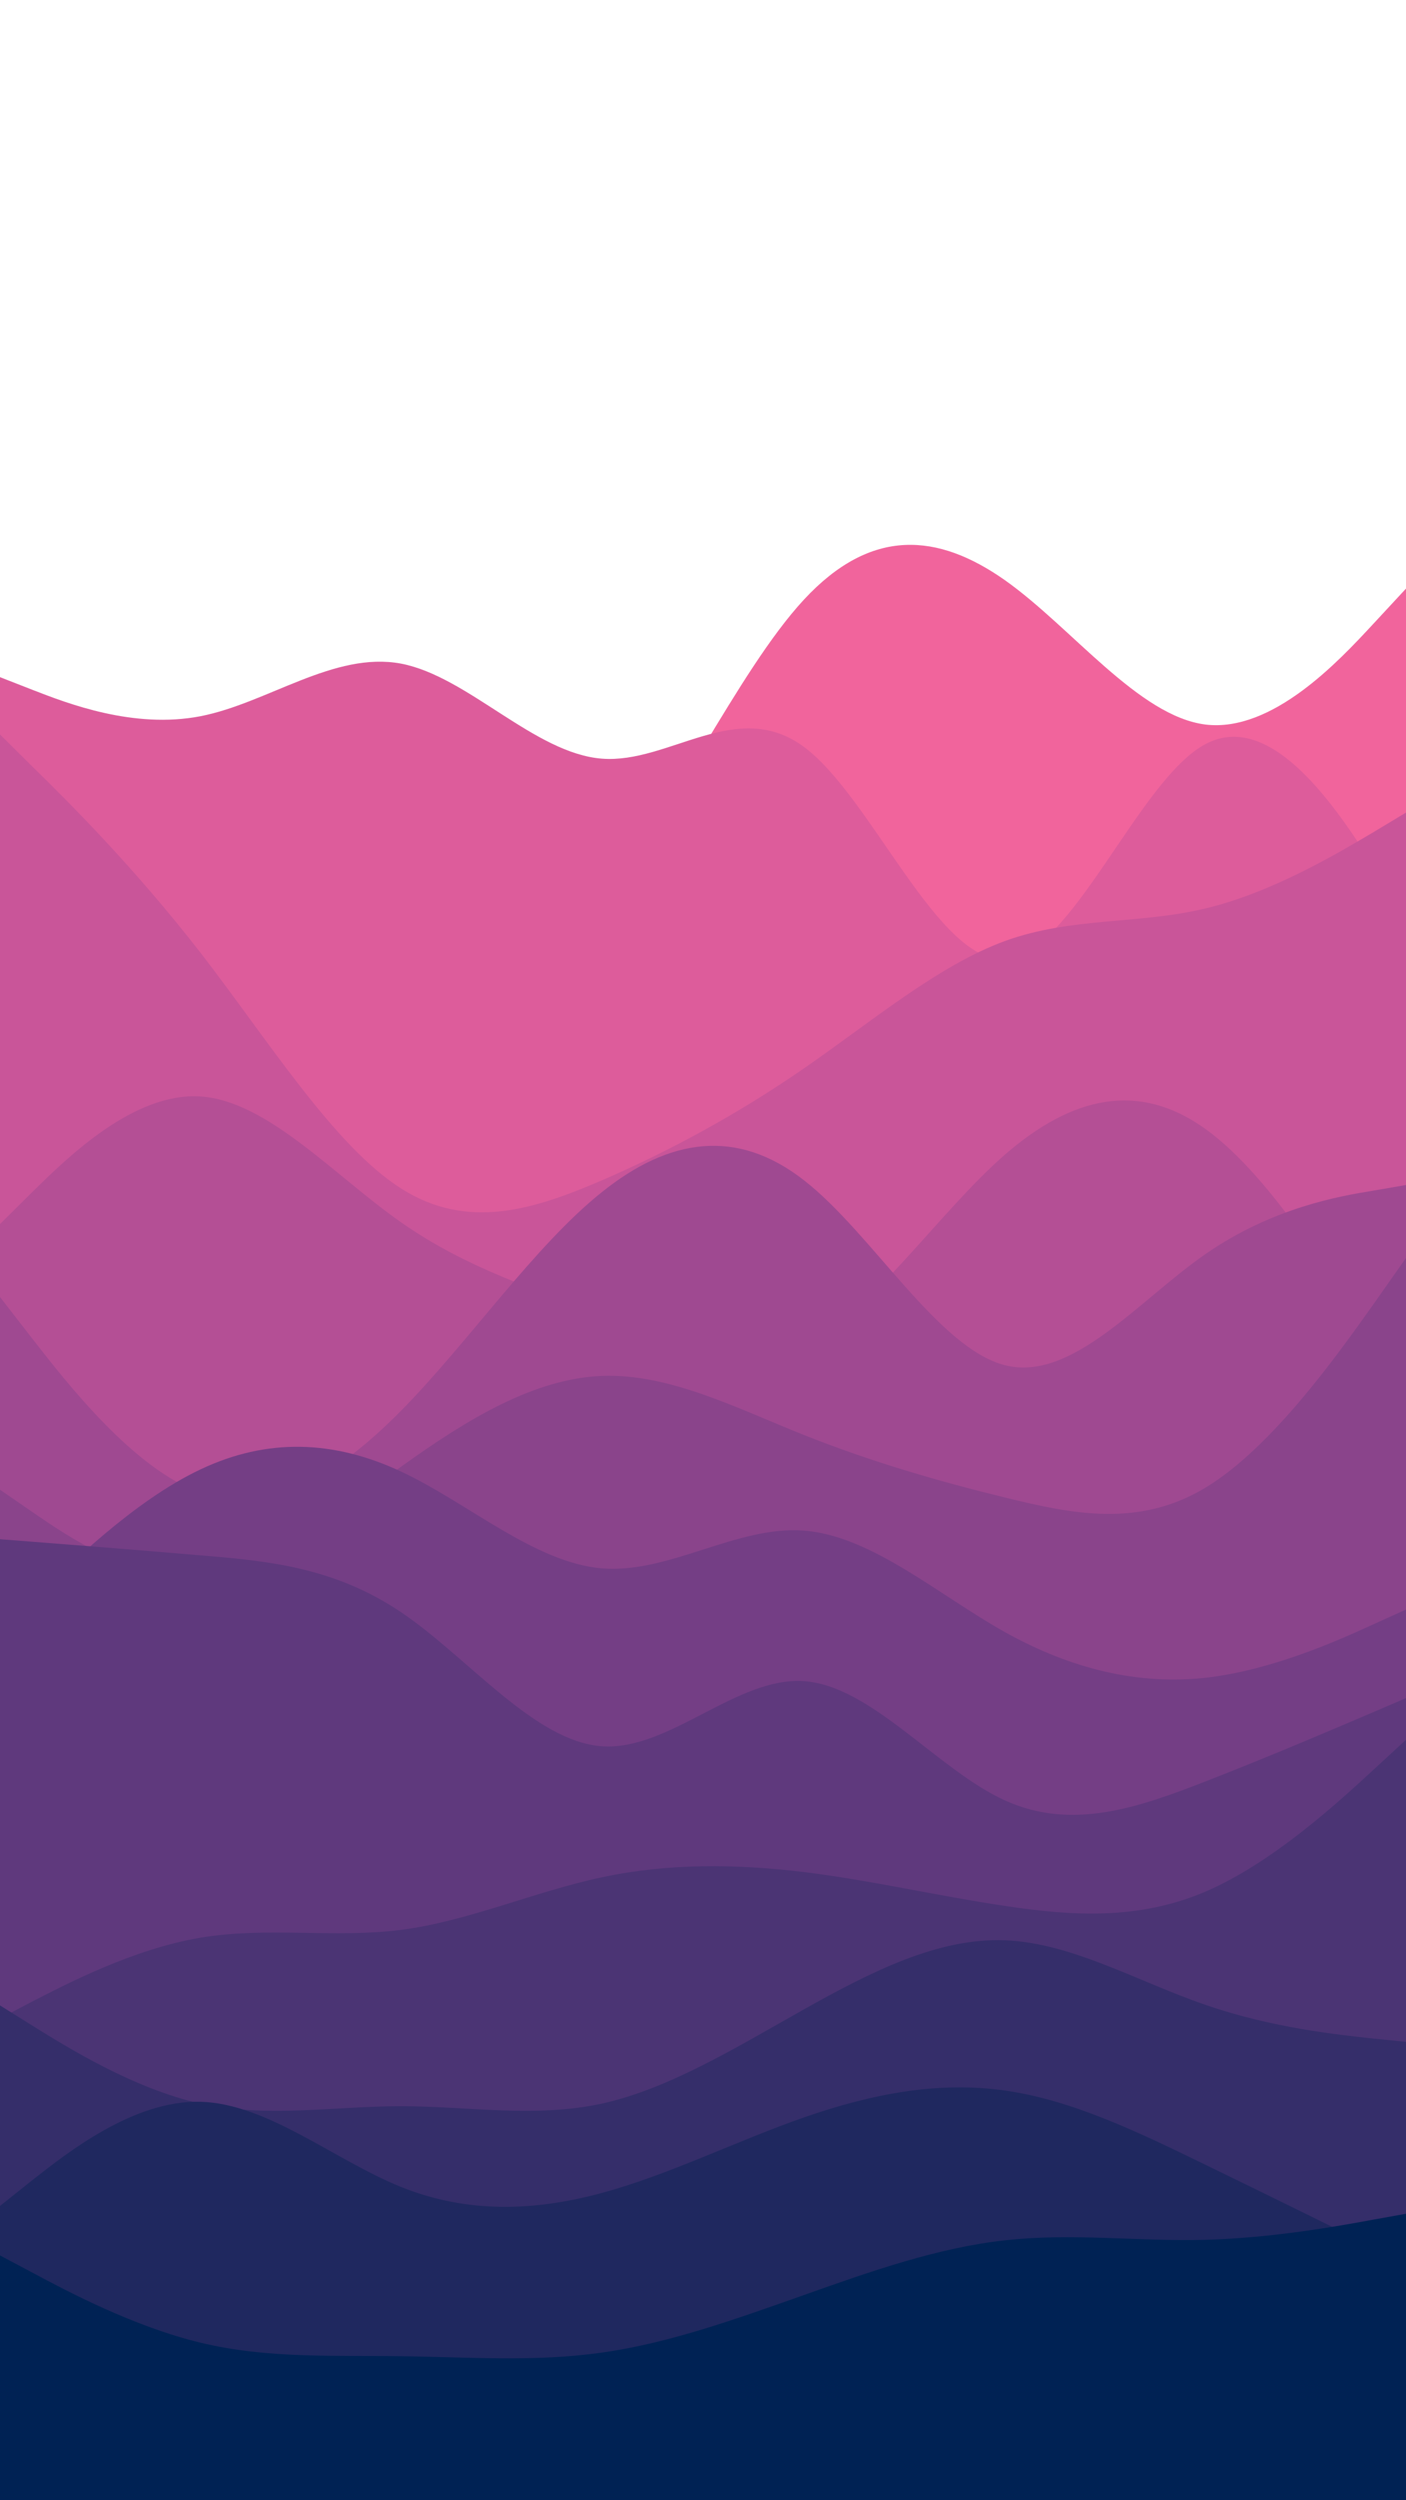 <svg id="visual" viewBox="0 0 540 960" width="540" height="960" xmlns="http://www.w3.org/2000/svg"
    xmlns:xlink="http://www.w3.org/1999/xlink" version="1.1">
    <rect x="0" y="0" width="540" height="960" fill="#ffffff"></rect>
    <path
        d="M0 318L12.8 323C25.7 328 51.3 338 77 346C102.7 354 128.3 360 154 364.3C179.7 368.7 205.3 371.3 231.2 343.7C257 316 283 258 308.8 230.2C334.7 202.3 360.3 204.7 386 222.8C411.7 241 437.3 275 463 278.2C488.7 281.3 514.3 253.7 527.2 239.8L540 226L540 961L527.2 961C514.3 961 488.7 961 463 961C437.3 961 411.7 961 386 961C360.3 961 334.7 961 308.8 961C283 961 257 961 231.2 961C205.3 961 179.7 961 154 961C128.3 961 102.7 961 77 961C51.3 961 25.7 961 12.8 961L0 961Z"
        fill="#f1649c"></path>
    <path
        d="M0 260L12.8 265C25.7 270 51.3 280 77 275C102.7 270 128.3 250 154 254.8C179.7 259.7 205.3 289.3 231.2 291.3C257 293.3 283 267.7 308.8 286.8C334.7 306 360.3 370 386 368.3C411.7 366.7 437.3 299.3 463 285.7C488.7 272 514.3 312 527.2 332L540 352L540 961L527.2 961C514.3 961 488.7 961 463 961C437.3 961 411.7 961 386 961C360.3 961 334.7 961 308.8 961C283 961 257 961 231.2 961C205.3 961 179.7 961 154 961C128.3 961 102.7 961 77 961C51.3 961 25.7 961 12.8 961L0 961Z"
        fill="#dd5c9b"></path>
    <path
        d="M0 282L12.8 294.7C25.7 307.3 51.3 332.7 77 365.8C102.7 399 128.3 440 154 456.3C179.7 472.7 205.3 464.3 231.2 453.2C257 442 283 428 308.8 410.2C334.7 392.3 360.3 370.7 386 361.3C411.7 352 437.3 355 463 348.8C488.7 342.7 514.3 327.3 527.2 319.7L540 312L540 961L527.2 961C514.3 961 488.7 961 463 961C437.3 961 411.7 961 386 961C360.3 961 334.7 961 308.8 961C283 961 257 961 231.2 961C205.3 961 179.7 961 154 961C128.3 961 102.7 961 77 961C51.3 961 25.7 961 12.8 961L0 961Z"
        fill="#c95599"></path>
    <path
        d="M0 470L12.8 457.3C25.7 444.7 51.3 419.3 77 421C102.7 422.7 128.3 451.3 154 469.3C179.7 487.3 205.3 494.7 231.2 505.2C257 515.7 283 529.3 308.8 516.8C334.7 504.3 360.3 465.7 386 443.3C411.7 421 437.3 415 463 433.5C488.7 452 514.3 495 527.2 516.5L540 538L540 961L527.2 961C514.3 961 488.7 961 463 961C437.3 961 411.7 961 386 961C360.3 961 334.7 961 308.8 961C283 961 257 961 231.2 961C205.3 961 179.7 961 154 961C128.3 961 102.7 961 77 961C51.3 961 25.7 961 12.8 961L0 961Z"
        fill="#b44f95"></path>
    <path
        d="M0 498L12.8 514.5C25.7 531 51.3 564 77 573.2C102.7 582.3 128.3 567.7 154 541.7C179.7 515.7 205.3 478.3 231.2 457.7C257 437 283 433 308.8 453.2C334.7 473.3 360.3 517.7 386 524.2C411.7 530.7 437.3 499.3 463 481.5C488.7 463.7 514.3 459.3 527.2 457.2L540 455L540 961L527.2 961C514.3 961 488.7 961 463 961C437.3 961 411.7 961 386 961C360.3 961 334.7 961 308.8 961C283 961 257 961 231.2 961C205.3 961 179.7 961 154 961C128.3 961 102.7 961 77 961C51.3 961 25.7 961 12.8 961L0 961Z"
        fill="#9f4991"></path>
    <path
        d="M0 572L12.8 580.8C25.7 589.7 51.3 607.3 77 605.3C102.7 603.3 128.3 581.7 154 563.2C179.7 544.7 205.3 529.3 231.2 528.3C257 527.3 283 540.7 308.8 551C334.7 561.3 360.3 568.7 386 575C411.7 581.3 437.3 586.7 463 571.2C488.7 555.7 514.3 519.3 527.2 501.2L540 483L540 961L527.2 961C514.3 961 488.7 961 463 961C437.3 961 411.7 961 386 961C360.3 961 334.7 961 308.8 961C283 961 257 961 231.2 961C205.3 961 179.7 961 154 961C128.3 961 102.7 961 77 961C51.3 961 25.7 961 12.8 961L0 961Z"
        fill="#8a448b"></path>
    <path
        d="M0 627L12.8 614.3C25.7 601.7 51.3 576.3 77 564.2C102.7 552 128.3 553 154 565C179.7 577 205.3 600 231.2 602.2C257 604.3 283 585.7 308.8 587.7C334.7 589.7 360.3 612.3 386 626.7C411.7 641 437.3 647 463 644.2C488.7 641.3 514.3 629.7 527.2 623.8L540 618L540 961L527.2 961C514.3 961 488.7 961 463 961C437.3 961 411.7 961 386 961C360.3 961 334.7 961 308.8 961C283 961 257 961 231.2 961C205.3 961 179.7 961 154 961C128.3 961 102.7 961 77 961C51.3 961 25.7 961 12.8 961L0 961Z"
        fill="#743e85"></path>
    <path
        d="M0 591L12.8 592C25.7 593 51.3 595 77 597.2C102.7 599.3 128.3 601.7 154 619C179.7 636.3 205.3 668.7 231.2 670.5C257 672.3 283 643.7 308.8 645.5C334.7 647.3 360.3 679.7 386 691.3C411.7 703 437.3 694 463 684C488.7 674 514.3 663 527.2 657.5L540 652L540 961L527.2 961C514.3 961 488.7 961 463 961C437.3 961 411.7 961 386 961C360.3 961 334.7 961 308.8 961C283 961 257 961 231.2 961C205.3 961 179.7 961 154 961C128.3 961 102.7 961 77 961C51.3 961 25.7 961 12.8 961L0 961Z"
        fill="#5f397d"></path>
    <path
        d="M0 775L12.8 768.3C25.7 761.7 51.3 748.3 77 744C102.7 739.7 128.3 744.3 154 741C179.7 737.7 205.3 726.3 231.2 720.8C257 715.3 283 715.7 308.8 718.8C334.7 722 360.3 728 386 731.8C411.7 735.7 437.3 737.3 463 726.3C488.7 715.3 514.3 691.7 527.2 679.8L540 668L540 961L527.2 961C514.3 961 488.7 961 463 961C437.3 961 411.7 961 386 961C360.3 961 334.7 961 308.8 961C283 961 257 961 231.2 961C205.3 961 179.7 961 154 961C128.3 961 102.7 961 77 961C51.3 961 25.7 961 12.8 961L0 961Z"
        fill="#4b3474"></path>
    <path
        d="M0 770L12.8 778C25.7 786 51.3 802 77 807.7C102.7 813.3 128.3 808.7 154 808.7C179.7 808.7 205.3 813.3 231.2 807.7C257 802 283 786 308.8 771.5C334.7 757 360.3 744 386 745C411.7 746 437.3 761 463 769.8C488.7 778.7 514.3 781.3 527.2 782.7L540 784L540 961L527.2 961C514.3 961 488.7 961 463 961C437.3 961 411.7 961 386 961C360.3 961 334.7 961 308.8 961C283 961 257 961 231.2 961C205.3 961 179.7 961 154 961C128.3 961 102.7 961 77 961C51.3 961 25.7 961 12.8 961L0 961Z"
        fill="#352e6a"></path>
    <path
        d="M0 847L12.8 836.8C25.7 826.7 51.3 806.3 77 807C102.7 807.7 128.3 829.3 154 839.7C179.7 850 205.3 849 231.2 842C257 835 283 822 308.8 813C334.7 804 360.3 799 386 802.7C411.7 806.3 437.3 818.7 463 831.2C488.7 843.7 514.3 856.3 527.2 862.7L540 869L540 961L527.2 961C514.3 961 488.7 961 463 961C437.3 961 411.7 961 386 961C360.3 961 334.7 961 308.8 961C283 961 257 961 231.2 961C205.3 961 179.7 961 154 961C128.3 961 102.7 961 77 961C51.3 961 25.7 961 12.8 961L0 961Z"
        fill="#1f285f"></path>
    <path
        d="M0 866L12.8 872.8C25.7 879.7 51.3 893.3 77 899.5C102.7 905.7 128.3 904.3 154 904.7C179.7 905 205.3 907 231.2 903.3C257 899.7 283 890.3 308.8 881.2C334.7 872 360.3 863 386 860.2C411.7 857.3 437.3 860.7 463 860C488.7 859.3 514.3 854.7 527.2 852.3L540 850L540 961L527.2 961C514.3 961 488.7 961 463 961C437.3 961 411.7 961 386 961C360.3 961 334.7 961 308.8 961C283 961 257 961 231.2 961C205.3 961 179.7 961 154 961C128.3 961 102.7 961 77 961C51.3 961 25.7 961 12.8 961L0 961Z"
        fill="#002254"></path>
</svg>